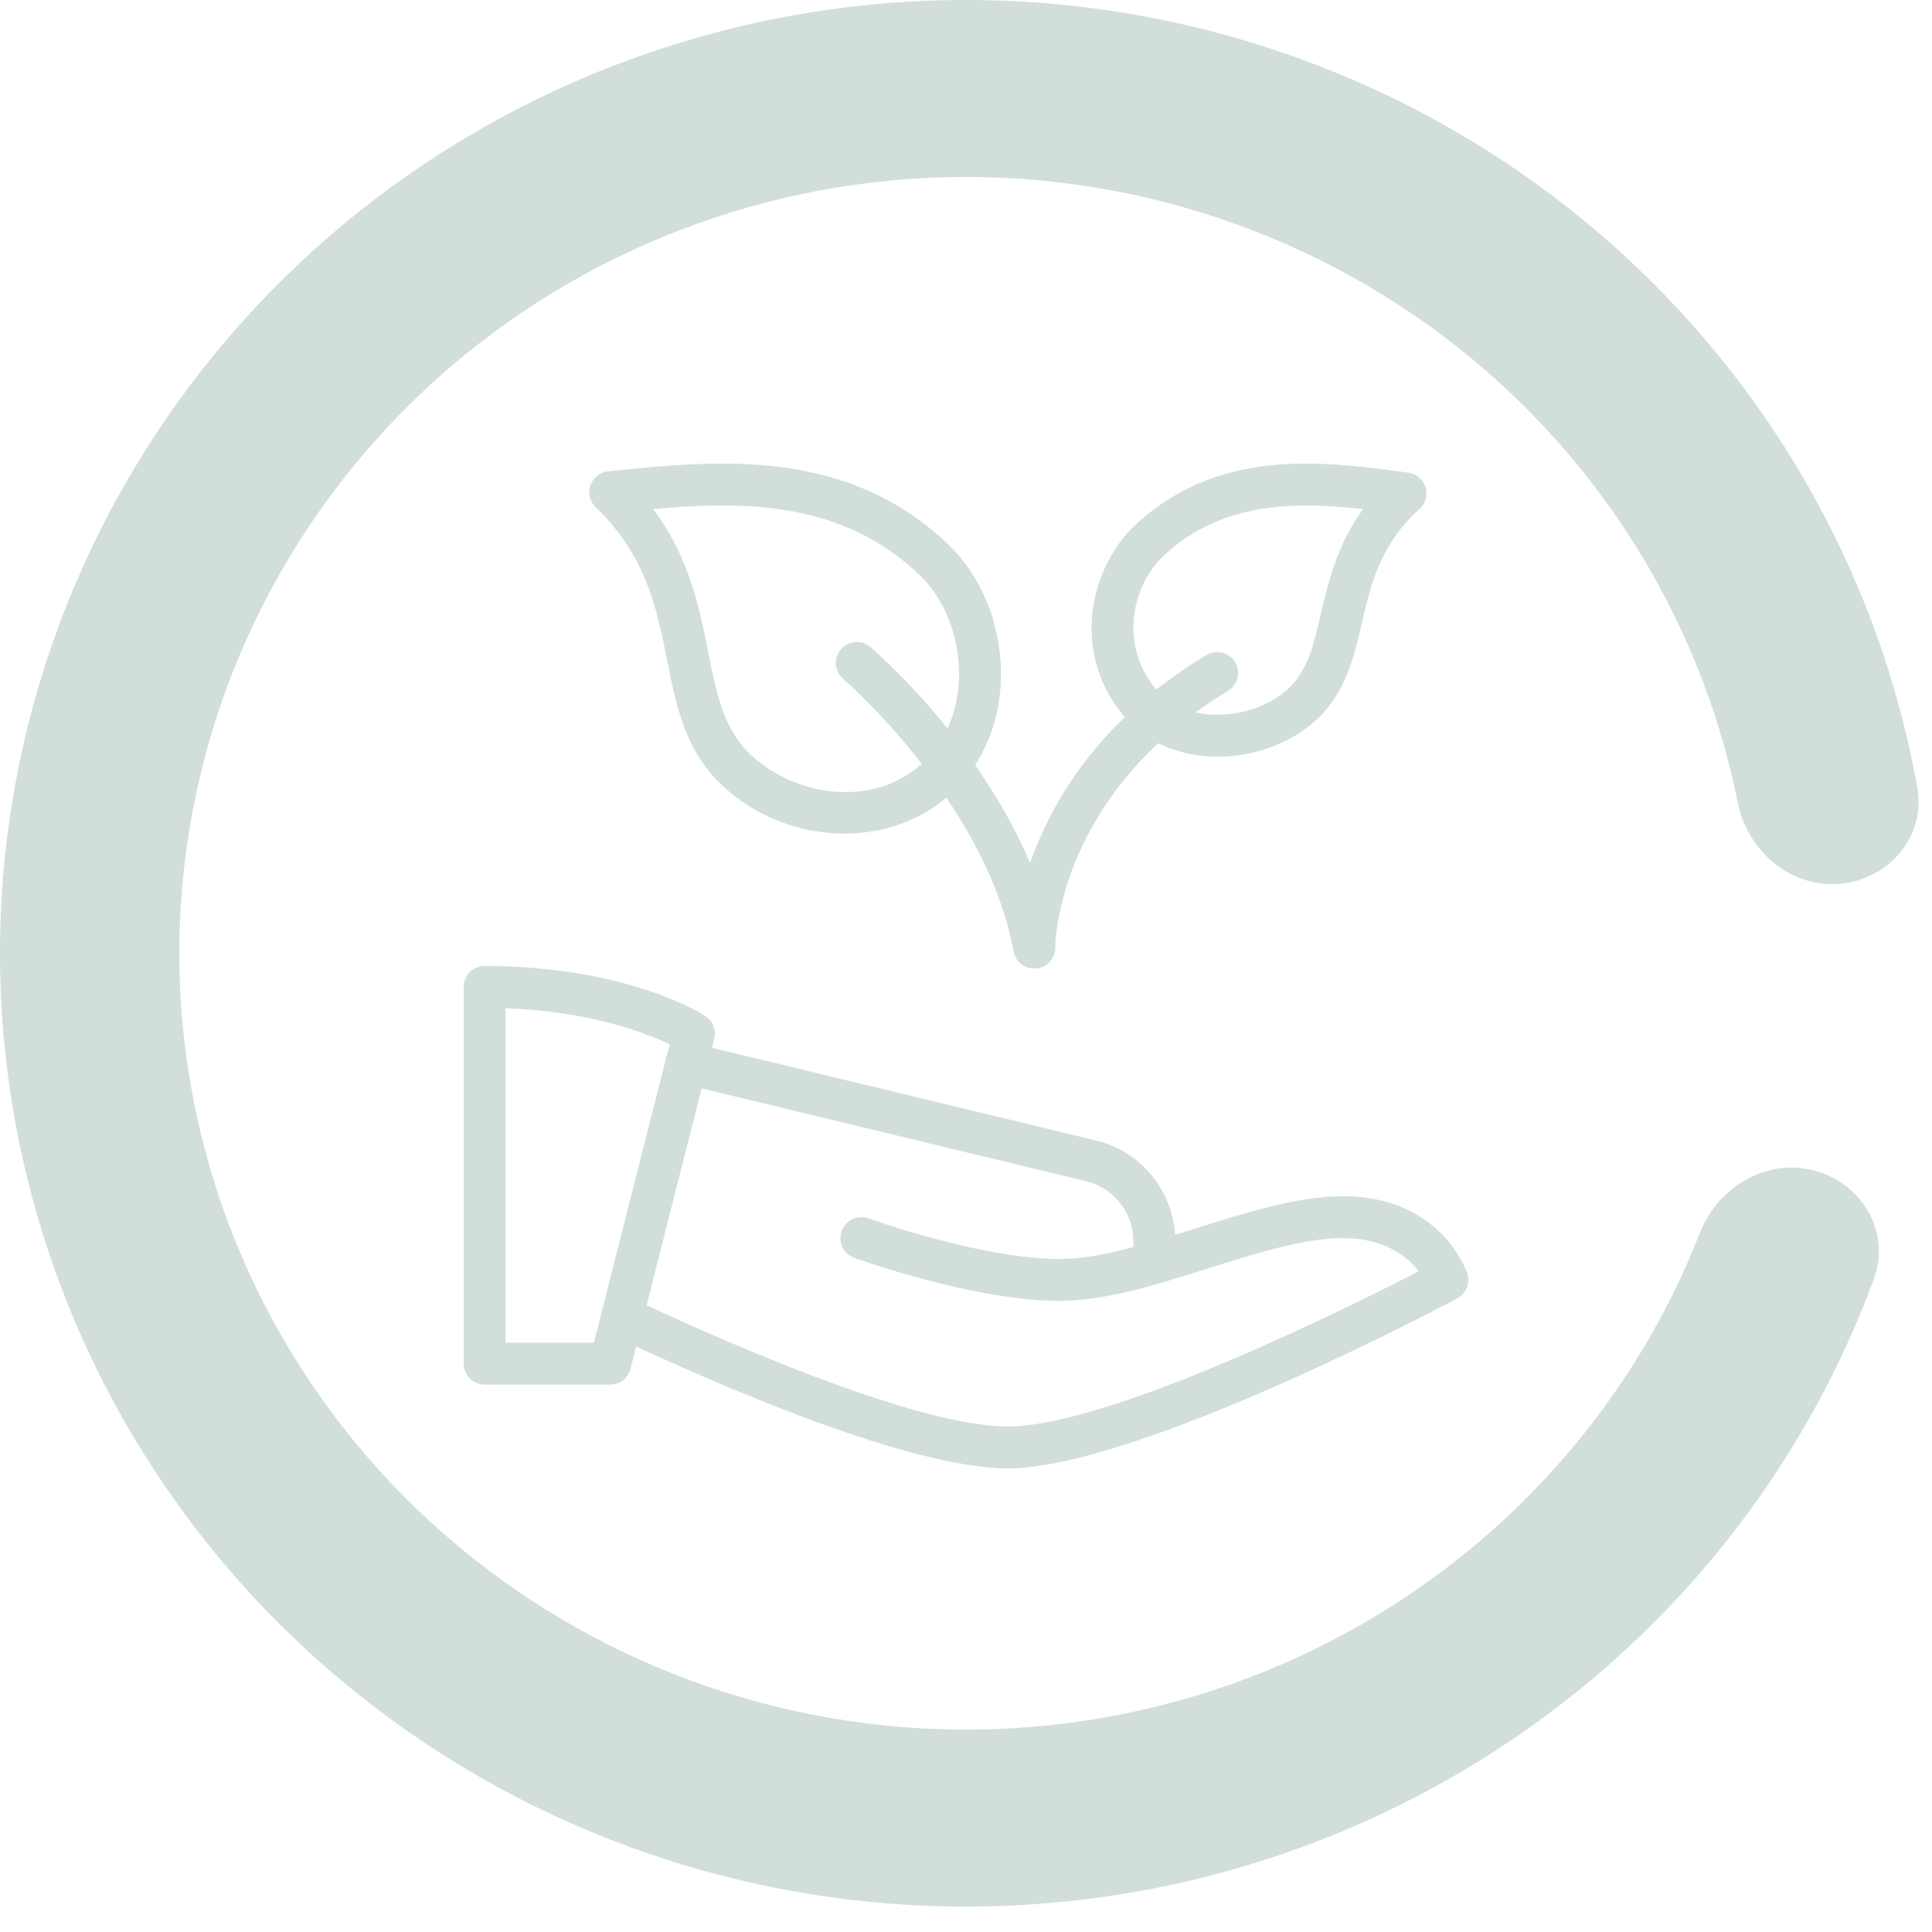 <svg width="50" height="50" viewBox="0 0 50 50" fill="none" xmlns="http://www.w3.org/2000/svg">
<g clip-path="url(#clip0)">
<path d="M21.851 21.573C20.711 21.573 19.542 21.145 18.656 20.292C17.728 19.4 17.502 18.275 17.264 17.083C17 15.757 16.726 14.386 15.416 13.127C15.264 12.98 15.211 12.758 15.279 12.56C15.349 12.36 15.527 12.218 15.738 12.198L15.886 12.183C18.577 11.909 21.926 11.578 24.556 14.105C25.389 14.905 25.893 16.132 25.905 17.385C25.917 18.579 25.497 19.663 24.724 20.434C23.962 21.195 22.92 21.573 21.851 21.573ZM16.902 13.173C17.838 14.421 18.095 15.71 18.327 16.872C18.539 17.934 18.722 18.854 19.406 19.512C20.566 20.625 22.672 20.956 23.957 19.67C24.522 19.106 24.829 18.297 24.82 17.397C24.811 16.428 24.431 15.489 23.804 14.887C21.797 12.958 19.259 12.965 16.902 13.173Z" fill="#D2DEDA"/>
<path d="M31.518 19.583C31.442 19.583 31.366 19.581 31.29 19.576C30.41 19.524 29.646 19.175 29.138 18.593C27.691 16.937 28.17 14.674 29.444 13.526C31.592 11.593 34.221 11.937 36.332 12.216L36.445 12.231C36.654 12.258 36.829 12.405 36.893 12.608C36.956 12.81 36.895 13.03 36.738 13.172C35.717 14.091 35.475 15.13 35.241 16.134C35.032 17.03 34.816 17.956 34.044 18.652C33.385 19.243 32.454 19.583 31.518 19.583ZM33.806 13.082C32.528 13.082 31.257 13.35 30.168 14.332C29.275 15.135 28.94 16.72 29.953 17.879C30.269 18.241 30.767 18.459 31.354 18.493C32.077 18.531 32.816 18.293 33.318 17.843C33.838 17.375 33.992 16.718 34.185 15.885C34.375 15.069 34.602 14.102 35.278 13.174C34.793 13.122 34.298 13.082 33.806 13.082ZM29.806 13.929H29.817H29.806Z" fill="#D2DEDA"/>
<path d="M26.765 25.065C26.509 25.065 26.28 24.883 26.233 24.622C25.52 20.771 21.858 17.6 21.82 17.568C21.593 17.374 21.567 17.032 21.761 16.806C21.955 16.577 22.296 16.549 22.524 16.745C22.687 16.884 26.514 20.19 27.299 24.425C27.353 24.718 27.159 25.001 26.864 25.055C26.831 25.062 26.798 25.065 26.765 25.065Z" fill="#D2DEDA"/>
<path d="M15.792 35.833H12.542C12.243 35.833 12 35.591 12 35.292V25.542C12 25.243 12.243 25 12.542 25C16.226 25 18.173 26.241 18.254 26.295C18.448 26.421 18.54 26.657 18.484 26.882L16.317 35.425C16.255 35.665 16.04 35.833 15.792 35.833ZM13.083 34.75H15.37L17.33 27.026C16.72 26.734 15.284 26.174 13.083 26.093V34.75Z" fill="#D2DEDA"/>
<path d="M26.083 38C23.527 38 18.583 35.851 15.863 34.568C15.592 34.441 15.477 34.117 15.604 33.848C15.731 33.576 16.055 33.462 16.326 33.589C18.449 34.59 23.649 36.917 26.083 36.917C28.718 36.917 34.929 33.822 36.715 32.902C36.434 32.533 35.852 32.042 34.75 32.042C33.75 32.042 32.483 32.441 31.256 32.829C29.953 33.24 28.604 33.667 27.438 33.667C25.201 33.667 22.232 32.596 22.106 32.551C21.826 32.449 21.681 32.138 21.782 31.857C21.884 31.576 22.194 31.432 22.477 31.532C22.505 31.543 25.393 32.583 27.438 32.583C28.437 32.583 29.705 32.184 30.931 31.796C32.234 31.385 33.583 30.958 34.75 30.958C37.277 30.958 37.945 32.873 37.972 32.954C38.055 33.204 37.947 33.478 37.713 33.604C37.376 33.782 29.43 38 26.083 38Z" fill="#D2DEDA"/>
<path d="M29.875 33.223C29.576 33.223 29.333 32.98 29.333 32.681V32.139C29.333 31.383 28.824 30.735 28.094 30.566L17.636 28.041C17.344 27.971 17.165 27.678 17.236 27.387C17.305 27.094 17.603 26.922 17.889 26.987L28.343 29.511C29.563 29.796 30.417 30.877 30.417 32.139V32.681C30.417 32.98 30.174 33.223 29.875 33.223Z" fill="#D2DEDA"/>
<path d="M26.766 25.063C26.765 25.063 26.764 25.063 26.762 25.063C26.465 25.061 26.223 24.819 26.224 24.521C26.224 24.334 26.292 19.92 31.221 16.953C31.476 16.799 31.809 16.881 31.964 17.138C32.118 17.394 32.035 17.728 31.779 17.883C27.395 20.523 27.31 24.364 27.308 24.527C27.305 24.822 27.064 25.063 26.766 25.063Z" fill="#D2DEDA"/>
</g>
<path d="M47.601 22.873C48.881 22.771 49.846 21.646 49.62 20.383C48.675 15.099 46.004 10.239 41.981 6.565C37.38 2.363 31.348 0.02 25.079 0C18.81 -0.019 12.762 2.286 8.134 6.46C3.507 10.633 0.637 16.37 0.094 22.534C-0.449 28.697 1.374 34.837 5.202 39.736C9.03 44.635 14.584 47.936 20.762 48.985C26.94 50.034 33.292 48.754 38.559 45.398C43.162 42.466 46.642 38.136 48.498 33.094C48.942 31.887 48.184 30.609 46.938 30.29C45.703 29.974 44.457 30.721 43.993 31.907C42.45 35.852 39.675 39.236 36.042 41.551C31.753 44.283 26.58 45.326 21.549 44.472C16.517 43.617 11.995 40.929 8.877 36.939C5.76 32.95 4.275 27.95 4.717 22.93C5.16 17.911 7.497 13.239 11.265 9.84C15.034 6.442 19.959 4.564 25.064 4.58C30.169 4.596 35.082 6.504 38.829 9.926C41.999 12.821 44.139 16.622 44.971 20.765C45.223 22.019 46.326 22.974 47.601 22.873Z" fill="#D2DEDA"/>
<defs>
<clipPath id="clip0">
<rect width="26" height="26" fill="white" transform="translate(12 12)"/>
</clipPath>
</defs>
</svg>
